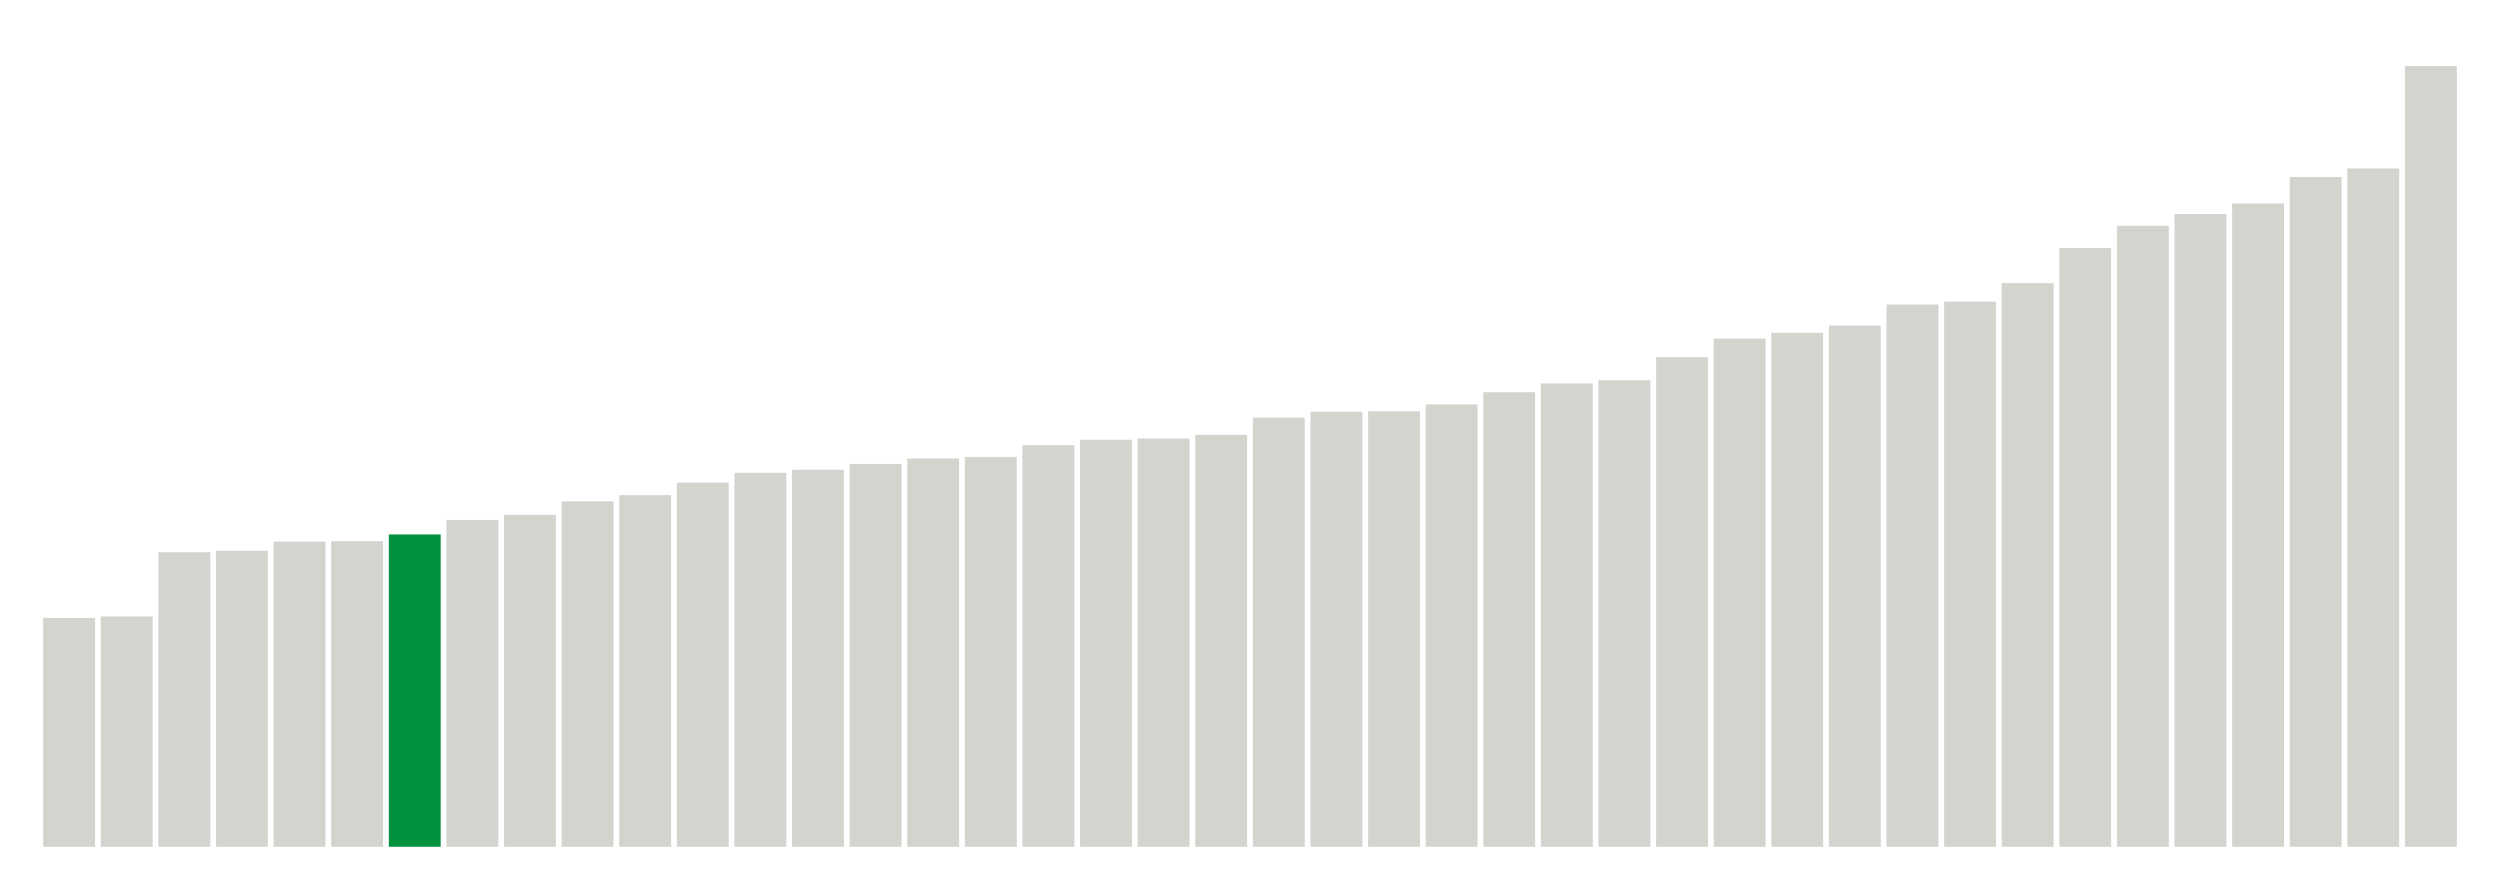 <svg xmlns="http://www.w3.org/2000/svg" xmlns:xlink="http://www.w3.org/1999/xlink" version="1.1" class="marks" width="310" height="110" ><g fill="none" stroke-miterlimit="10" transform="translate(5,5)"><g class="mark-group role-frame root" role="graphics-object" aria-roledescription="group mark container"><g transform="translate(0,0)"><path class="background" aria-hidden="true" d="M0,0h300v100h-300Z" stroke="#ddd" stroke-width="0"/><g><g class="mark-rect role-mark marks" role="graphics-symbol" aria-roledescription="rect mark container"><path d="M0.357,71.618h6.429v28.382h-6.429Z" fill="#D2D4CE"/><path d="M7.5,71.436h6.429v28.564h-6.429Z" fill="#D2D4CE"/><path d="M14.643,63.473h6.429v36.527h-6.429Z" fill="#D2D4CE"/><path d="M21.786,63.291h6.429v36.709h-6.429Z" fill="#D2D4CE"/><path d="M28.929,62.164h6.429v37.836h-6.429Z" fill="#D2D4CE"/><path d="M36.071,62.109h6.429v37.891h-6.429Z" fill="#D2D4CE"/><path d="M43.214,61.273h6.429v38.727h-6.429Z" fill="#00923E"/><path d="M50.357,59.473h6.429v40.527h-6.429Z" fill="#D2D4CE"/><path d="M57.5,58.836h6.429v41.164h-6.429Z" fill="#D2D4CE"/><path d="M64.643,57.164h6.429v42.836h-6.429Z" fill="#D2D4CE"/><path d="M71.786,56.4h6.429v43.6h-6.429Z" fill="#D2D4CE"/><path d="M78.929,54.836h6.429v45.164h-6.429Z" fill="#D2D4CE"/><path d="M86.071,53.618h6.429v46.382h-6.429Z" fill="#D2D4CE"/><path d="M93.214,53.255h6.429v46.745h-6.429Z" fill="#D2D4CE"/><path d="M100.357,52.527h6.429v47.473h-6.429Z" fill="#D2D4CE"/><path d="M107.5,51.855h6.429v48.145h-6.429Z" fill="#D2D4CE"/><path d="M114.643,51.655h6.429v48.345h-6.429Z" fill="#D2D4CE"/><path d="M121.786,50.2h6.429v49.8h-6.429Z" fill="#D2D4CE"/><path d="M128.929,49.527h6.429v50.473h-6.429Z" fill="#D2D4CE"/><path d="M136.071,49.382h6.429v50.618h-6.429Z" fill="#D2D4CE"/><path d="M143.214,48.927h6.429v51.073h-6.429Z" fill="#D2D4CE"/><path d="M150.357,46.782h6.429v53.218h-6.429Z" fill="#D2D4CE"/><path d="M157.5,46.055h6.429v53.945h-6.429Z" fill="#D2D4CE"/><path d="M164.643,46h6.429v54h-6.429Z" fill="#D2D4CE"/><path d="M171.786,45.145h6.429v54.855h-6.429Z" fill="#D2D4CE"/><path d="M178.929,43.636h6.429v56.364h-6.429Z" fill="#D2D4CE"/><path d="M186.071,42.545h6.429v57.455h-6.429Z" fill="#D2D4CE"/><path d="M193.214,42.145h6.429v57.855h-6.429Z" fill="#D2D4CE"/><path d="M200.357,39.291h6.429v60.709h-6.429Z" fill="#D2D4CE"/><path d="M207.5,36.982h6.429v63.018h-6.429Z" fill="#D2D4CE"/><path d="M214.643,36.273h6.429v63.727h-6.429Z" fill="#D2D4CE"/><path d="M221.786,35.364h6.429v64.636h-6.429Z" fill="#D2D4CE"/><path d="M228.929,32.764h6.429v67.236h-6.429Z" fill="#D2D4CE"/><path d="M236.071,32.4h6.429v67.6h-6.429Z" fill="#D2D4CE"/><path d="M243.214,30.109h6.429v69.891h-6.429Z" fill="#D2D4CE"/><path d="M250.357,25.764h6.429v74.236h-6.429Z" fill="#D2D4CE"/><path d="M257.5,23h6.429v77h-6.429Z" fill="#D2D4CE"/><path d="M264.643,21.545h6.429v78.455h-6.429Z" fill="#D2D4CE"/><path d="M271.786,20.236h6.429v79.764h-6.429Z" fill="#D2D4CE"/><path d="M278.929,16.945h6.429v83.055h-6.429Z" fill="#D2D4CE"/><path d="M286.071,15.891h6.429v84.109h-6.429Z" fill="#D2D4CE"/><path d="M293.214,3.2h6.429v96.8h-6.429Z" fill="#D2D4CE"/></g></g><path class="foreground" aria-hidden="true" d="" display="none"/></g></g></g></svg>